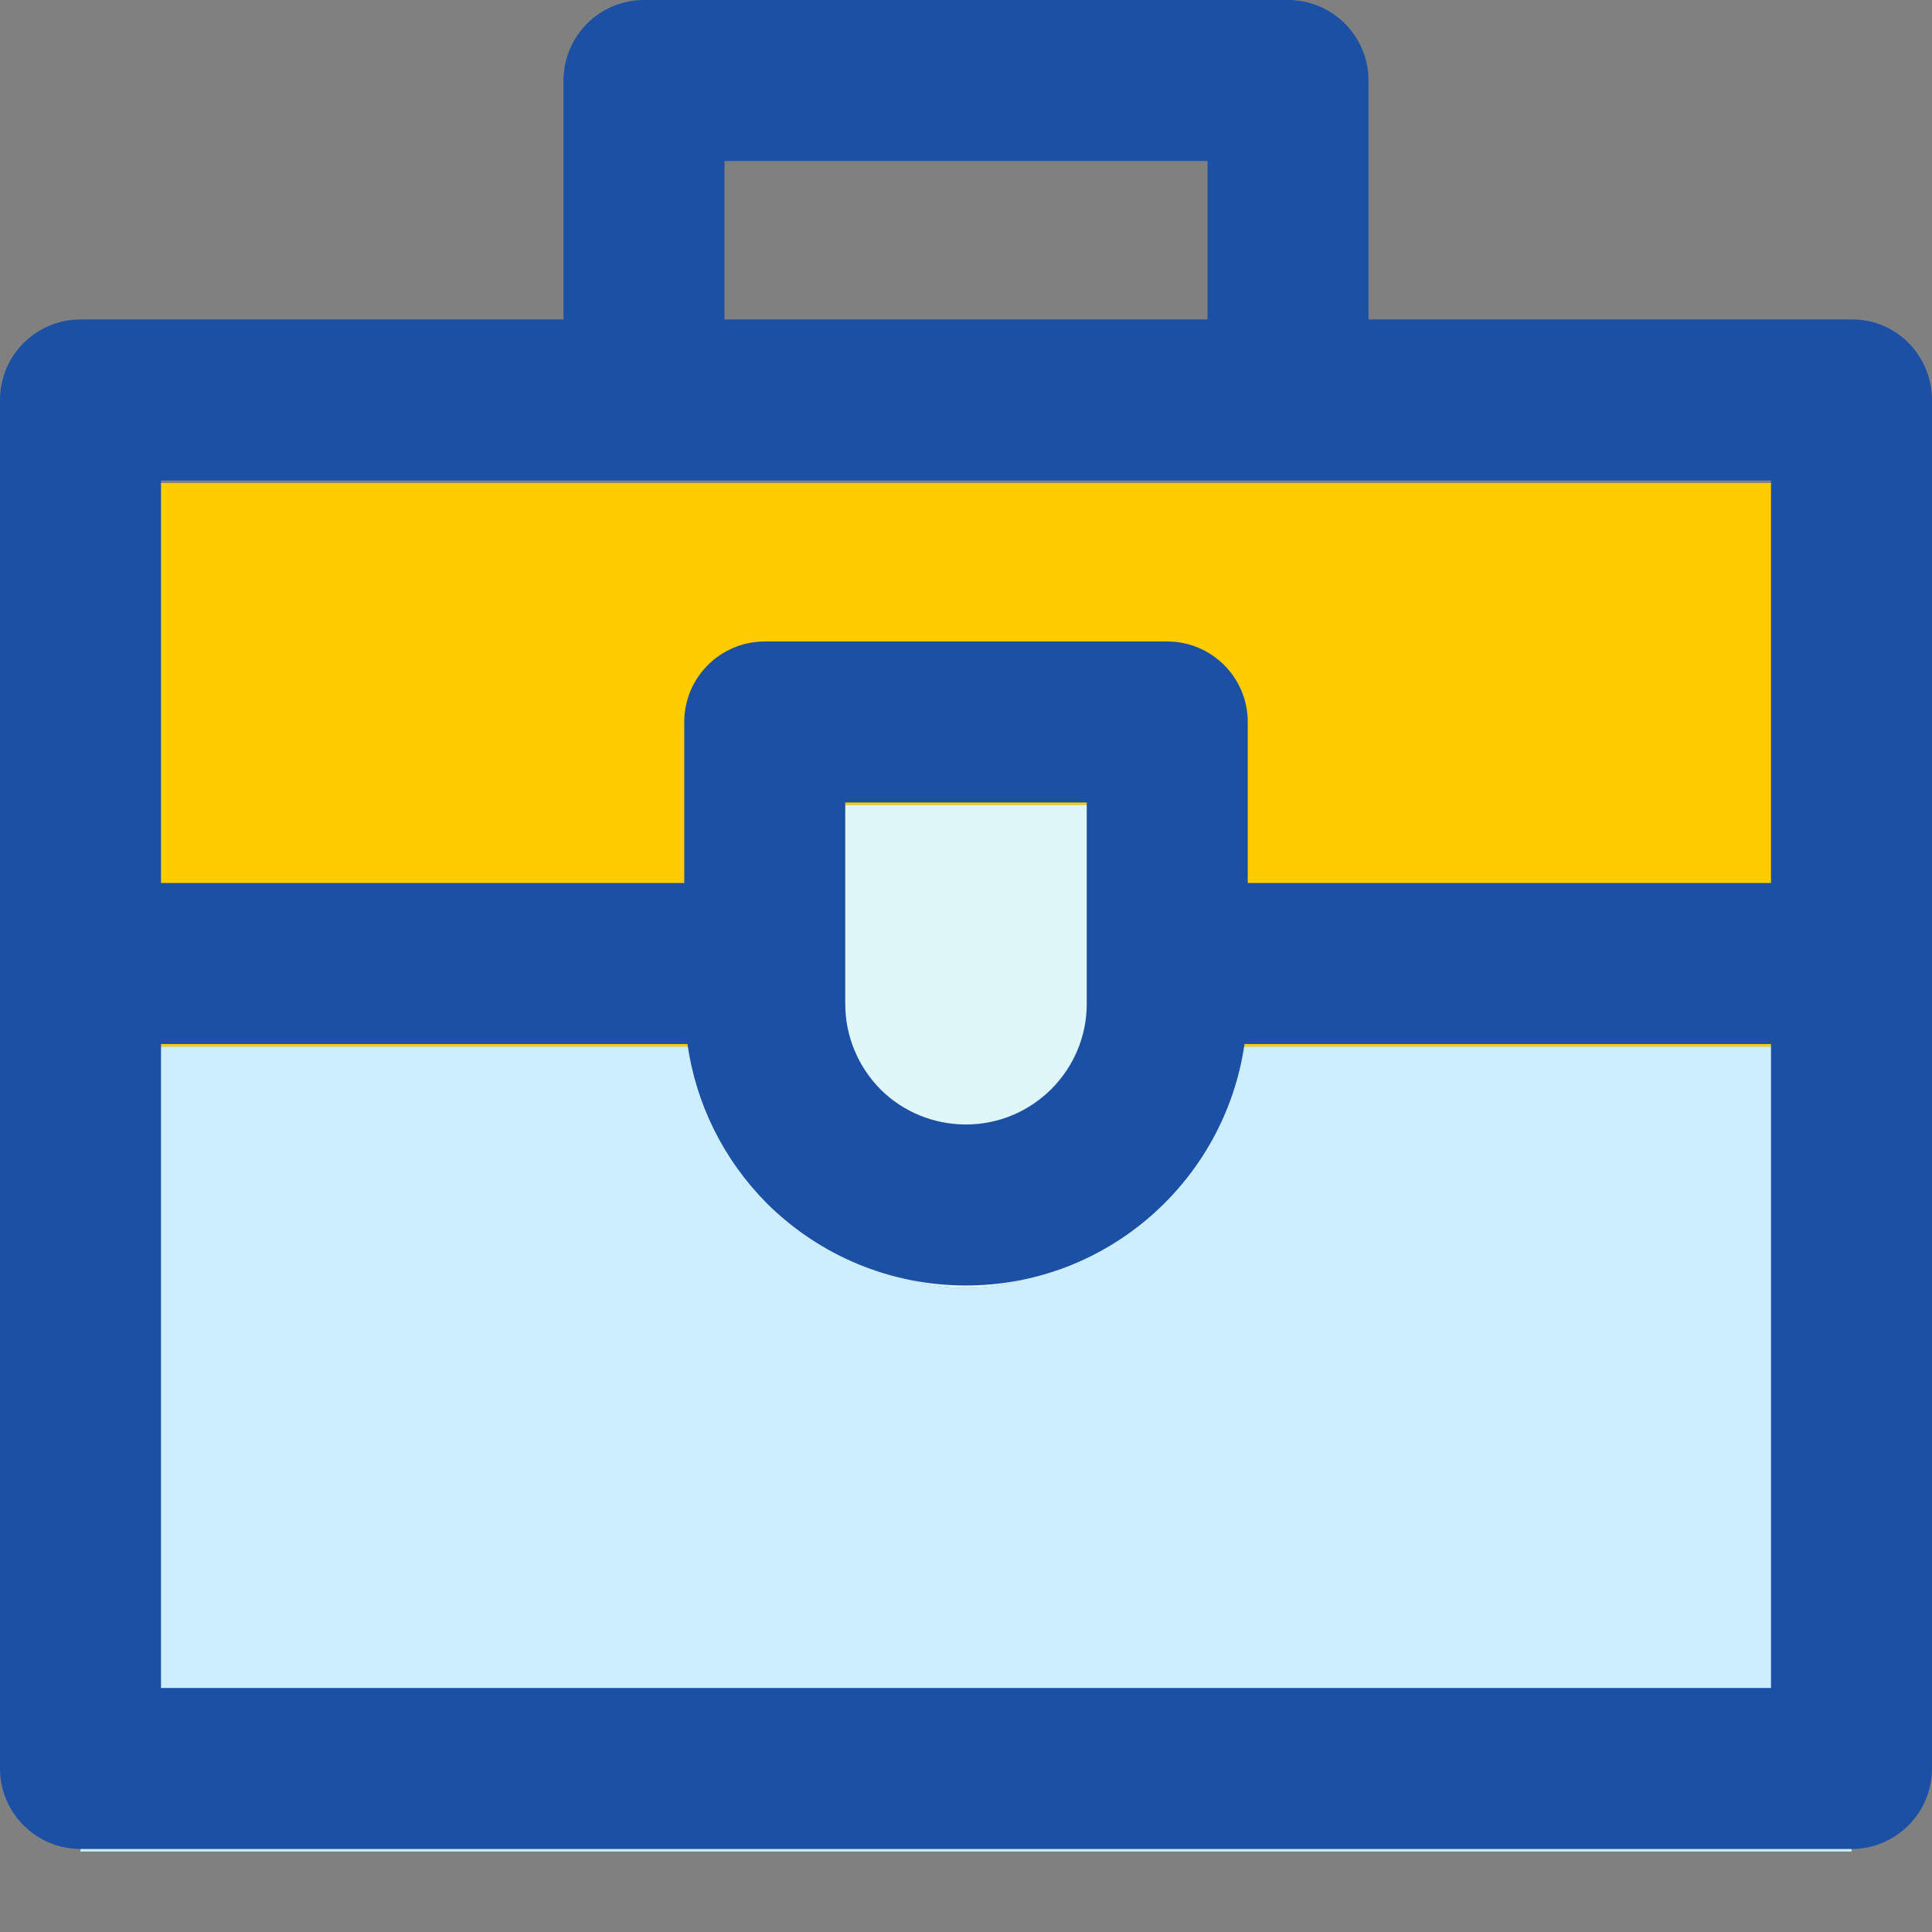 <?xml version="1.0" encoding="UTF-8" standalone="no"?>
<svg
   xmlns:dc="http://purl.org/dc/elements/1.1/"
   xmlns:cc="http://creativecommons.org/ns#"
   xmlns:rdf="http://www.w3.org/1999/02/22-rdf-syntax-ns#"
   xmlns:svg="http://www.w3.org/2000/svg"
   xmlns="http://www.w3.org/2000/svg"
   xmlns:sodipodi="http://sodipodi.sourceforge.net/DTD/sodipodi-0.dtd"
   xmlns:inkscape="http://www.inkscape.org/namespaces/inkscape"
   inkscape:version="1.0 (4035a4fb49, 2020-05-01)"
   sodipodi:docname="portfolio.svg"
   id="svg10"
   version="1.1"
   width="384pt"
   viewBox="0 0 384 384"
   height="384pt">
  <rect x="0" y="0" width="384" height="384" fill="#808080" stroke="none"/>
  <defs
     id="defs14" />
  <sodipodi:namedview
     inkscape:current-layer="svg10"
     inkscape:window-maximized="0"
     inkscape:window-y="0"
     inkscape:window-x="134"
     inkscape:cy="256"
     inkscape:cx="256"
     inkscape:zoom="1.96875"
     showgrid="false"
     id="namedview12"
     inkscape:window-height="1342"
     inkscape:window-width="2526"
     inkscape:pageshadow="2"
     inkscape:pageopacity="0"
     guidetolerance="10"
     gridtolerance="10"
     objecttolerance="10"
     borderopacity="1"
     bordercolor="#666666"
     pagecolor="#ffffff" />
  <path
     style="fill:#cceeff;fill-opacity:1"
     id="path2"
     fill="#4dd0e1"
     d="m368 208v160h-352v-160h136v8c0 11.039 4.48 21.039 11.68 28.32 7.281 7.199 17.281 11.68 28.32 11.68 22.078 0 40-17.922 40-40v-8zm0 0" />
  <path
     style="fill:#ffcc00;fill-opacity:1"
     id="path4"
     fill="#ff7043"
     d="m368 96v112h-136v-48h-80v48h-136v-112zm0 0" />
  <path
     id="path6"
     fill="#e0f7fa"
     d="m232 208v8c0 22.078-17.922 40-40 40-11.039 0-21.039-4.48-28.32-11.68-7.199-7.281-11.68-17.281-11.68-28.32v-56h80zm0 0" />
  <path
     sodipodi:nodetypes="scsssscssssssssccccccccssssccccccsscscccccscccc"
     style="fill:#1b50a5;fill-opacity:1"
     id="path8"
     fill="#012e52"
     d="M 368,63.5 H 272 V 16 C 272,7.168 264.832,0 256,0 H 128 c -8.832,0 -16,7.168 -16,16 V 63.5 H 16 c -8.832,0 -16,7.168 -16,16 v 272 c 0,8.832 7.168,16 16,16 h 352 c 8.832,0 16,-7.168 16,-16 v -272 c 0,-8.832 -7.169,-16.138 -16,-16 z M 144,32 h 96 v 31.5 h -96 z m 208,63.5 v 80 H 248 v -32 c 0,-8.832 -7.168,-16 -16,-16 h -80 c -8.832,0 -16,7.168 -16,16 v 32 H 32 v -80 z m -184,64 h 48 v 40 c 0,13.23 -10.77,24 -24,24 -6.406,0 -12.473,-2.504 -16.945,-6.93 C 170.504,211.973 168,205.906 168,199.5 Z m -136,176 v -128 h 104.633 c 1.695,11.863 7.086,22.895 15.801,31.695 C 163.062,249.707 177.121,255.5 192,255.5 c 28.152,0 51.457,-20.902 55.359,-48 H 352 v 128 z" />
</svg>
